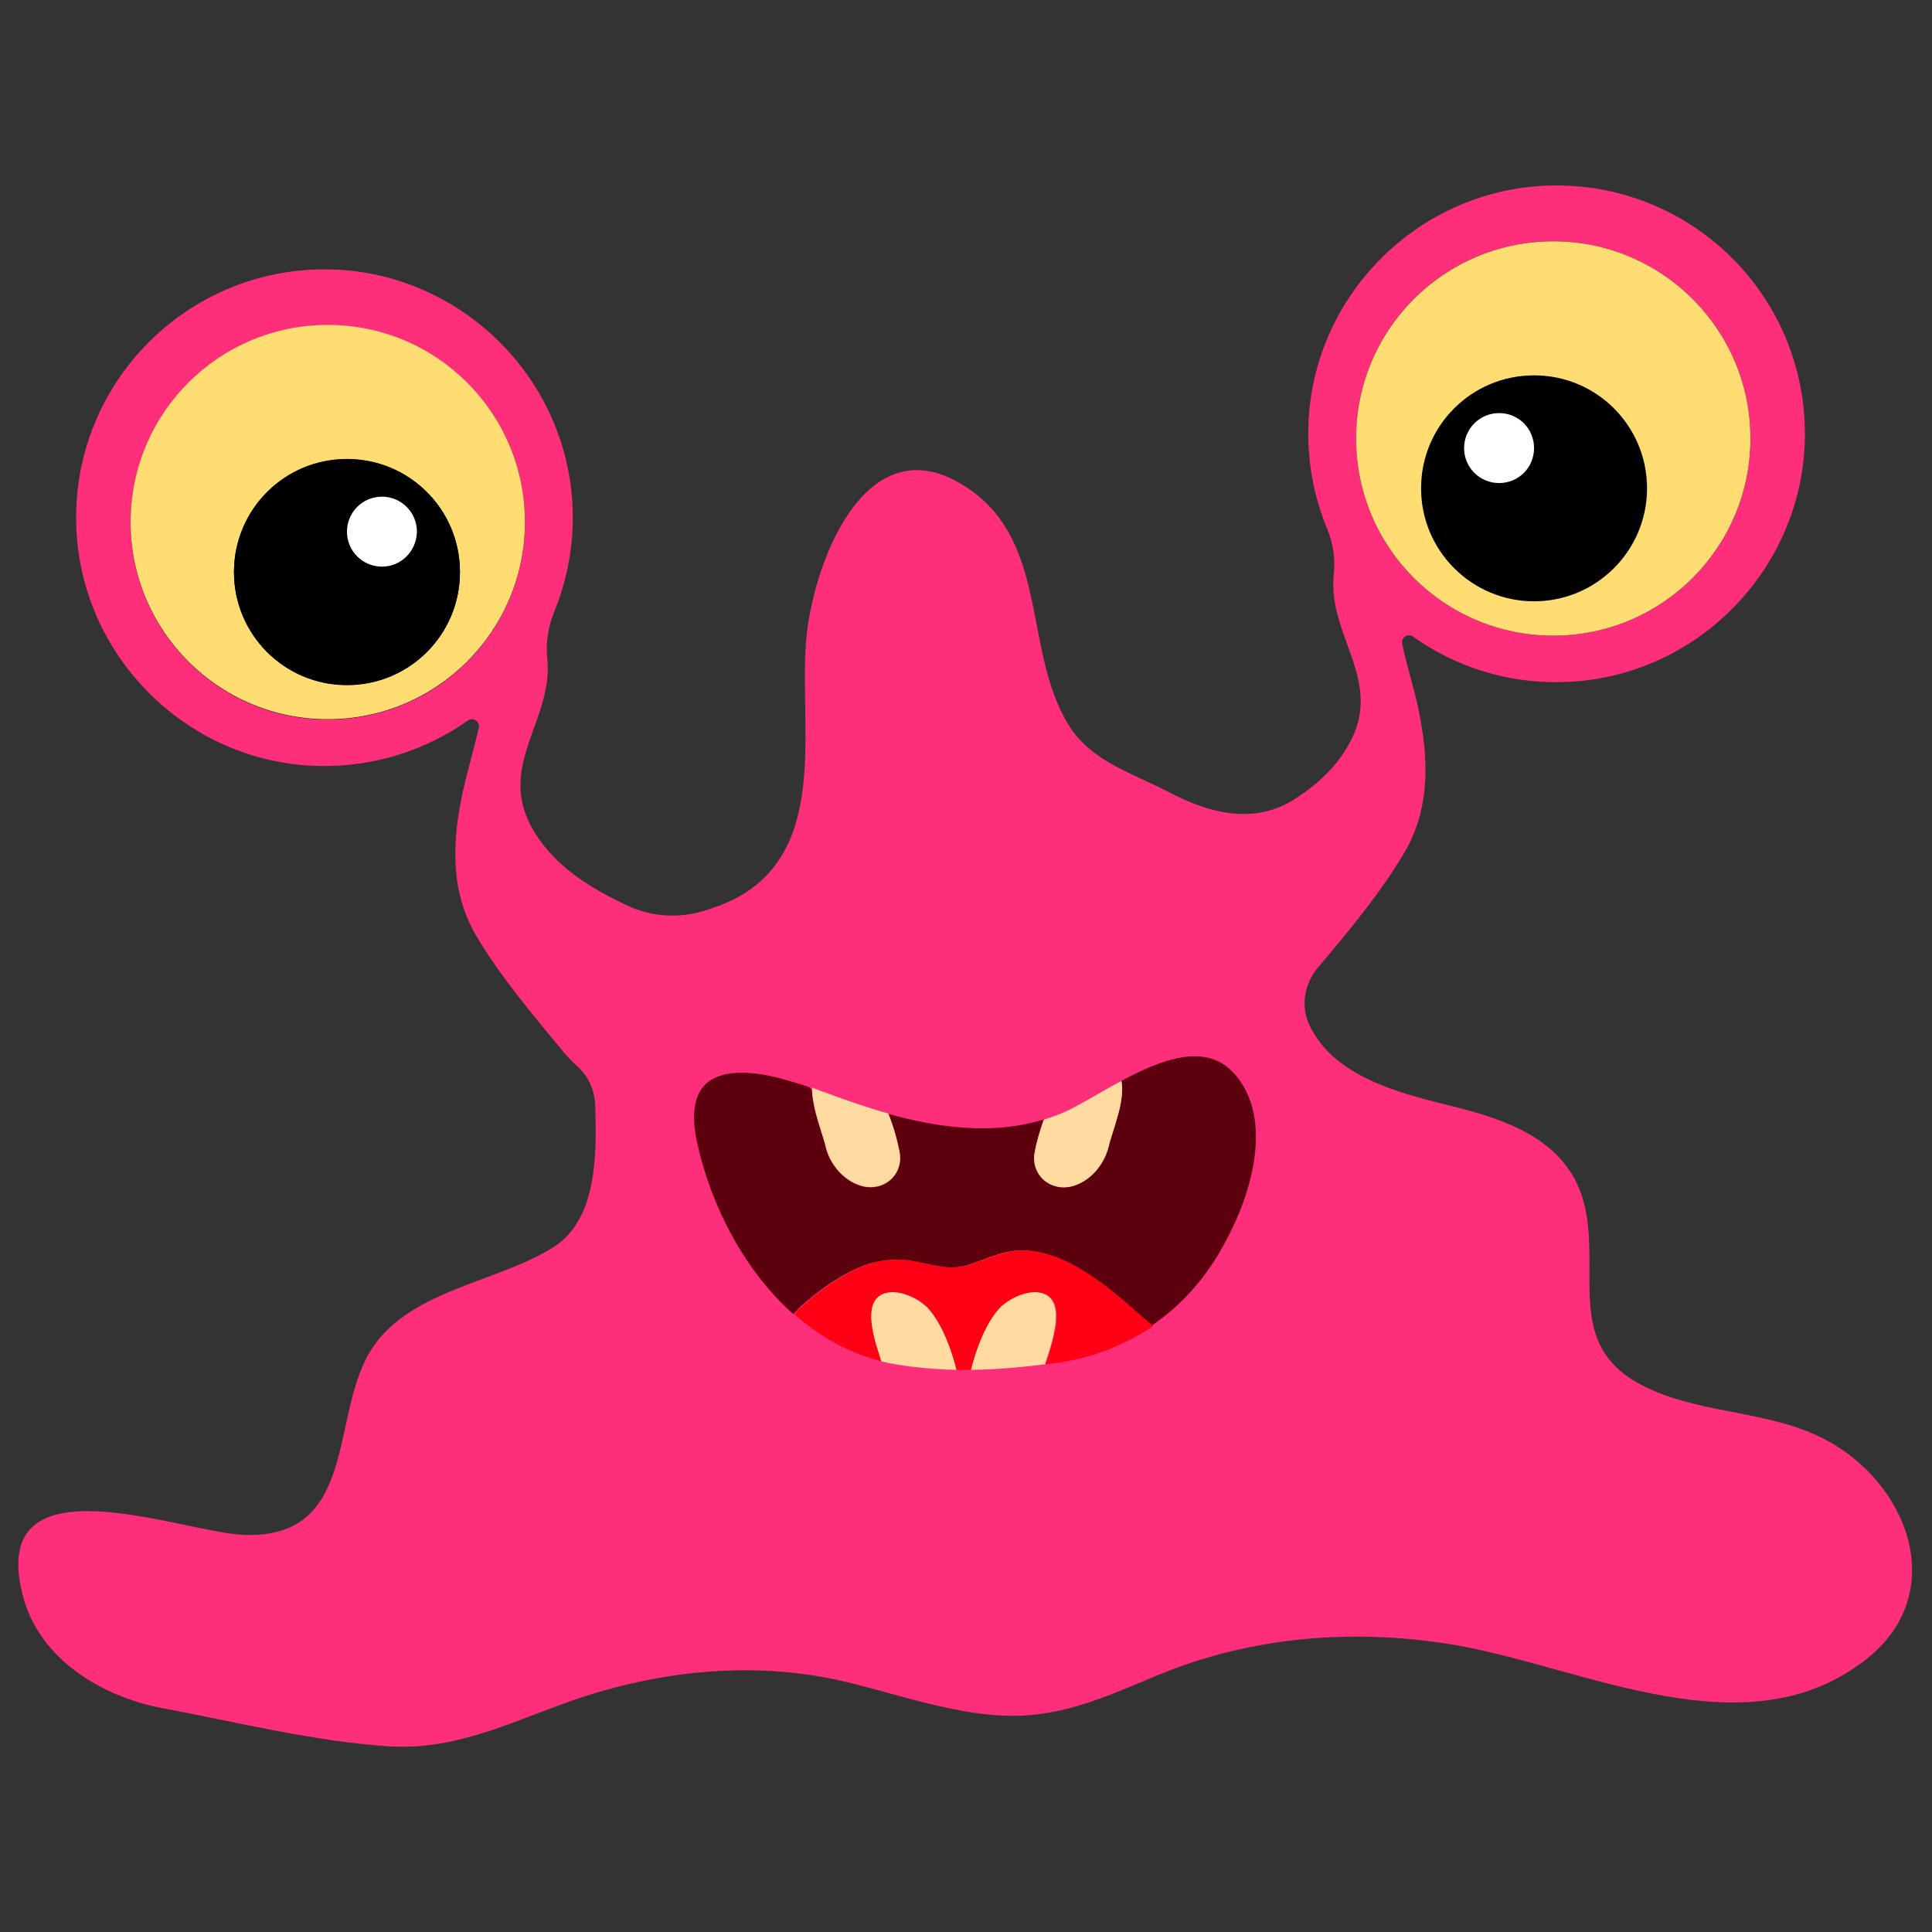 <?xml version="1.0" encoding="UTF-8" standalone="no"?>
<!DOCTYPE svg PUBLIC "-//W3C//DTD SVG 1.1//EN" "http://www.w3.org/Graphics/SVG/1.1/DTD/svg11.dtd">
<svg width="100%" height="100%" viewBox="0 0 101 101" version="1.1" xmlns="http://www.w3.org/2000/svg" xmlns:xlink="http://www.w3.org/1999/xlink" xml:space="preserve" xmlns:serif="http://www.serif.com/" style="fill-rule:evenodd;clip-rule:evenodd;stroke-linejoin:round;stroke-miterlimit:1.414;">
    <rect x="0" y="0" width="101" height="101" fill="#333333" stroke="none"/>
    <rect id="Marsha-Positive" serif:id="Marsha Positive" x="0.457" y="0.506" width="100" height="100" style="fill:none;"/>
    <g id="Marsha">
        <rect x="34.03" y="54.384" width="33.49" height="21.094" style="fill:#ff2e7a;"/>
        <g>
            <ellipse cx="17.127" cy="27.184" rx="11.607" ry="12.432"/>
            <ellipse cx="19.792" cy="28.035" rx="2.357" ry="2.18" style="fill:#fff;"/>
        </g>
        <g>
            <ellipse cx="81.531" cy="22.977" rx="11.607" ry="12.432"/>
            <ellipse cx="78.21" cy="23.504" rx="2.357" ry="2.18" style="fill:#fff;"/>
        </g>
        <path d="M80.196,19.622C76.944,19.622 74.29,22.26 74.29,25.528C74.29,28.797 76.928,31.435 80.196,31.435C83.465,31.435 86.103,28.797 86.103,25.528C86.103,22.26 83.449,19.622 80.196,19.622ZM78.368,25.253C77.364,25.253 76.539,24.444 76.539,23.425C76.539,22.421 77.348,21.596 78.368,21.596C79.387,21.596 80.196,22.405 80.196,23.425C80.196,24.444 79.387,25.253 78.368,25.253Z" style="fill-rule:nonzero;"/>
        <path d="M95.294,75.191C92.252,73.654 88.514,73.945 85.553,72.262C82.025,70.239 83.53,66.712 82.915,63.378C82.251,59.769 79.08,58.604 75.843,57.811C73.578,57.245 70.778,56.565 69.176,54.705C68.901,54.381 68.675,54.025 68.481,53.653C67.979,52.649 68.173,51.452 68.885,50.594L68.901,50.578C70.471,48.717 72.202,46.646 73.432,44.542C74.824,42.163 74.678,39.493 74.112,36.888C73.885,35.852 73.529,34.752 73.303,33.652C73.238,33.328 73.594,33.085 73.869,33.279C76.054,34.833 78.74,35.723 81.62,35.658C88.643,35.529 94.339,29.719 94.356,22.713C94.372,15.382 88.336,9.476 80.957,9.702C74.16,9.913 68.626,15.431 68.4,22.227C68.335,24.137 68.691,25.965 69.371,27.616C69.678,28.376 69.824,29.185 69.727,30.011L69.727,30.027C69.387,33.215 72.332,35.561 70.568,38.814C69.888,40.076 68.885,40.998 67.736,41.743C65.584,43.151 63.221,42.519 61.118,41.419C59.224,40.416 57.056,39.833 55.859,37.891C53.512,34.089 54.807,28.554 50.794,25.658C45.437,21.806 42.589,29.185 42.169,33.215C41.699,37.713 43.447,44.251 38.544,46.921C37.977,47.228 37.362,47.439 36.748,47.633C35.437,48.021 34.029,47.924 32.799,47.342C30.776,46.387 28.867,45.222 27.767,43.199C26.019,39.946 28.948,37.6 28.608,34.412L28.608,34.396C28.527,33.587 28.657,32.762 28.964,32.001C29.644,30.351 30,28.522 29.935,26.612C29.708,19.816 24.158,14.298 17.378,14.088C10.015,13.861 3.963,19.767 3.979,27.098C3.995,34.121 9.691,39.914 16.714,40.044C19.611,40.092 22.281,39.202 24.465,37.665C24.74,37.471 25.096,37.713 25.032,38.037C24.789,39.137 24.449,40.238 24.223,41.273C23.64,43.863 23.494,46.549 24.902,48.928C26.132,51.015 27.88,53.086 29.433,54.963C29.66,55.239 29.919,55.497 30.178,55.74C30.76,56.258 31.084,56.986 31.116,57.763C31.229,60.789 31.084,63.815 28.948,65.19C26.294,66.89 22.216,67.326 19.983,69.802C19.724,70.094 19.498,70.401 19.287,70.757C17.281,74.204 18.656,80.466 12.733,80.24C9.497,80.11 -0.665,76.049 1.179,83.363C2.021,86.729 5.322,88.703 8.51,89.302C12.248,89.998 16.374,91.033 20.307,91.292C24.077,91.535 27.103,89.803 30.598,88.671C34.838,87.311 39.434,86.874 43.803,87.829C46.36,88.396 49.192,89.431 51.942,89.658C55.211,89.933 57.606,88.784 60.535,87.57C65.438,85.531 70.859,85.111 76.086,86.001C82.866,87.166 91.362,91.713 97.641,86.68C101.961,83.185 99.696,77.408 95.294,75.191ZM70.892,22.923C70.892,17.227 75.504,12.615 81.2,12.615C86.896,12.615 91.508,17.227 91.508,22.923C91.508,28.619 86.896,33.231 81.2,33.231C75.504,33.231 70.892,28.619 70.892,22.923ZM17.135,37.616C11.439,37.616 6.827,33.004 6.827,27.308C6.827,21.612 11.439,17 17.135,17C22.831,17 27.443,21.612 27.443,27.308C27.443,33.004 22.831,37.616 17.135,37.616ZM64.306,64.98C62.38,68.637 59.111,70.935 55.082,71.469C53.706,71.647 52.072,71.825 50.373,71.825C49.078,71.825 47.735,71.728 46.408,71.469C40.923,70.369 37.362,64.818 36.262,59.786C35.922,58.216 36.116,57.099 36.845,56.468C38.172,55.336 40.955,56.064 43.075,56.873C47.12,58.426 51.797,59.769 55.81,57.828C56.215,57.633 56.716,57.342 57.234,57.051C57.574,56.857 57.946,56.646 58.318,56.436C60.535,55.222 63.011,54.203 64.613,55.902C66.733,58.135 65.843,62.067 64.306,64.98Z" style="fill:#ff2e7a;fill-rule:nonzero;"/>
        <path d="M17.135,16.984C11.439,16.984 6.827,21.596 6.827,27.292C6.827,32.988 11.439,37.6 17.135,37.6C22.831,37.6 27.443,32.988 27.443,27.292C27.443,21.596 22.831,16.984 17.135,16.984ZM18.138,35.804C14.886,35.804 12.232,33.166 12.232,29.897C12.232,26.629 14.869,23.991 18.138,23.991C21.407,23.991 24.045,26.629 24.045,29.897C24.045,33.166 21.407,35.804 18.138,35.804Z" style="fill:#ffdd73;fill-rule:nonzero;"/>
        <path d="M18.138,24.007C14.886,24.007 12.232,26.645 12.232,29.914C12.232,33.182 14.869,35.82 18.138,35.82C21.407,35.82 24.045,33.182 24.045,29.914C24.045,26.645 21.407,24.007 18.138,24.007ZM19.967,29.622C18.963,29.622 18.138,28.813 18.138,27.794C18.138,26.791 18.947,25.965 19.967,25.965C20.97,25.965 21.795,26.774 21.795,27.794C21.779,28.813 20.97,29.622 19.967,29.622Z" style="fill-rule:nonzero;"/>
        <path d="M81.2,12.615C75.504,12.615 70.892,17.227 70.892,22.923C70.892,28.619 75.504,33.231 81.2,33.231C86.896,33.231 91.508,28.619 91.508,22.923C91.508,17.227 86.896,12.615 81.2,12.615ZM80.196,31.435C76.944,31.435 74.29,28.797 74.29,25.528C74.29,22.26 76.928,19.622 80.196,19.622C83.465,19.622 86.103,22.26 86.103,25.528C86.103,28.797 83.449,31.435 80.196,31.435Z" style="fill:#ffdd73;fill-rule:nonzero;"/>
        <path d="M64.451,56.048C62.995,54.51 60.713,55.384 58.626,56.501C58.723,56.986 58.626,57.617 58.464,58.216C58.286,58.896 58.043,59.543 57.962,59.915C57.752,60.838 57.04,61.711 56.101,61.986C54.92,62.326 53.852,61.404 54.095,60.19C54.192,59.689 54.354,59.106 54.564,58.523C51.942,59.333 49.143,58.977 46.441,58.232C46.716,58.896 46.91,59.608 47.023,60.206C47.266,61.42 46.198,62.342 45.017,62.003C44.078,61.728 43.382,60.854 43.156,59.931C43.075,59.559 42.832,58.912 42.654,58.232C42.573,57.909 42.492,57.569 42.46,57.229C42.427,56.808 42.347,56.841 41.942,56.711C41.262,56.501 40.583,56.29 39.887,56.177C38.948,56.031 37.718,55.967 36.958,56.614C36.294,57.18 36.116,58.232 36.44,59.721C37.136,62.941 38.867,66.388 41.473,68.702C41.57,68.589 41.683,68.492 41.78,68.378C42.719,67.488 43.851,66.76 44.628,66.388C45.534,65.951 46.521,65.757 47.525,65.902C48.544,66.048 49.515,66.453 50.551,66.145C51.651,65.805 52.59,65.255 53.771,65.385C55.017,65.498 56.166,66.113 57.169,66.809C57.962,67.359 58.707,67.99 59.419,68.621C59.645,68.831 59.936,69.058 60.212,69.301C61.797,68.217 63.124,66.728 64.079,64.883C65.632,62.035 66.506,58.2 64.451,56.048Z" style="fill:#5c000d;fill-rule:nonzero;"/>
        <path d="M57.331,57.229C56.797,57.536 56.312,57.811 55.891,58.022C55.454,58.232 55.017,58.394 54.564,58.54C54.354,59.122 54.192,59.705 54.095,60.206C53.852,61.42 54.92,62.342 56.101,62.003C57.04,61.728 57.736,60.854 57.962,59.931C58.043,59.559 58.286,58.912 58.464,58.232C58.626,57.633 58.723,57.002 58.626,56.517C58.545,56.549 58.48,56.598 58.399,56.63C58.043,56.824 57.671,57.035 57.331,57.229Z" style="fill:#ffdba2;fill-rule:nonzero;"/>
        <path d="M42.46,56.857C42.444,57.277 42.541,57.747 42.654,58.216C42.832,58.896 43.075,59.543 43.156,59.915C43.366,60.838 44.078,61.711 45.017,61.986C46.198,62.326 47.266,61.404 47.023,60.19C46.91,59.608 46.716,58.896 46.441,58.216C45.259,57.876 44.094,57.472 42.978,57.051C42.816,57.002 42.638,56.921 42.46,56.857Z" style="fill:#ffdba2;fill-rule:nonzero;"/>
        <path d="M55.001,70.11C55.26,69.09 55.389,68.006 54.613,67.65C53.836,67.31 52.671,67.861 52.169,68.443C51.489,69.22 51.004,70.531 50.729,71.615C52.12,71.599 53.447,71.469 54.629,71.323C54.742,70.967 54.888,70.547 55.001,70.11Z" style="fill:#ffdba2;fill-rule:nonzero;"/>
        <path d="M50.001,71.615C49.742,70.531 49.24,69.22 48.56,68.443C48.059,67.877 46.894,67.31 46.117,67.65C45.34,68.006 45.453,69.09 45.729,70.11C45.826,70.482 45.939,70.854 46.052,71.162C46.182,71.194 46.311,71.226 46.457,71.259C47.622,71.485 48.819,71.582 50.001,71.615Z" style="fill:#ffdba2;fill-rule:nonzero;"/>
        <path d="M59.467,68.621C58.739,67.974 58.011,67.343 57.218,66.809C56.215,66.113 55.049,65.498 53.82,65.385C52.638,65.271 51.7,65.822 50.599,66.145C49.564,66.469 48.593,66.048 47.573,65.902C46.57,65.757 45.583,65.951 44.677,66.388C43.916,66.76 42.767,67.488 41.829,68.378C41.715,68.475 41.618,68.589 41.521,68.702C42.816,69.851 44.353,70.725 46.068,71.162C45.971,70.854 45.858,70.482 45.745,70.11C45.486,69.09 45.356,68.006 46.133,67.65C46.91,67.31 48.075,67.861 48.577,68.443C49.256,69.22 49.742,70.531 50.017,71.615C50.26,71.615 50.518,71.615 50.761,71.615C51.02,70.531 51.522,69.22 52.201,68.443C52.703,67.877 53.868,67.31 54.645,67.65C55.422,68.006 55.308,69.09 55.033,70.11C54.92,70.547 54.774,70.967 54.661,71.323C54.807,71.307 54.936,71.291 55.082,71.275C57.024,71.016 58.771,70.353 60.292,69.317C59.985,69.058 59.694,68.831 59.467,68.621Z" style="fill:#ff0015;fill-rule:nonzero;"/>
    </g>
</svg>
